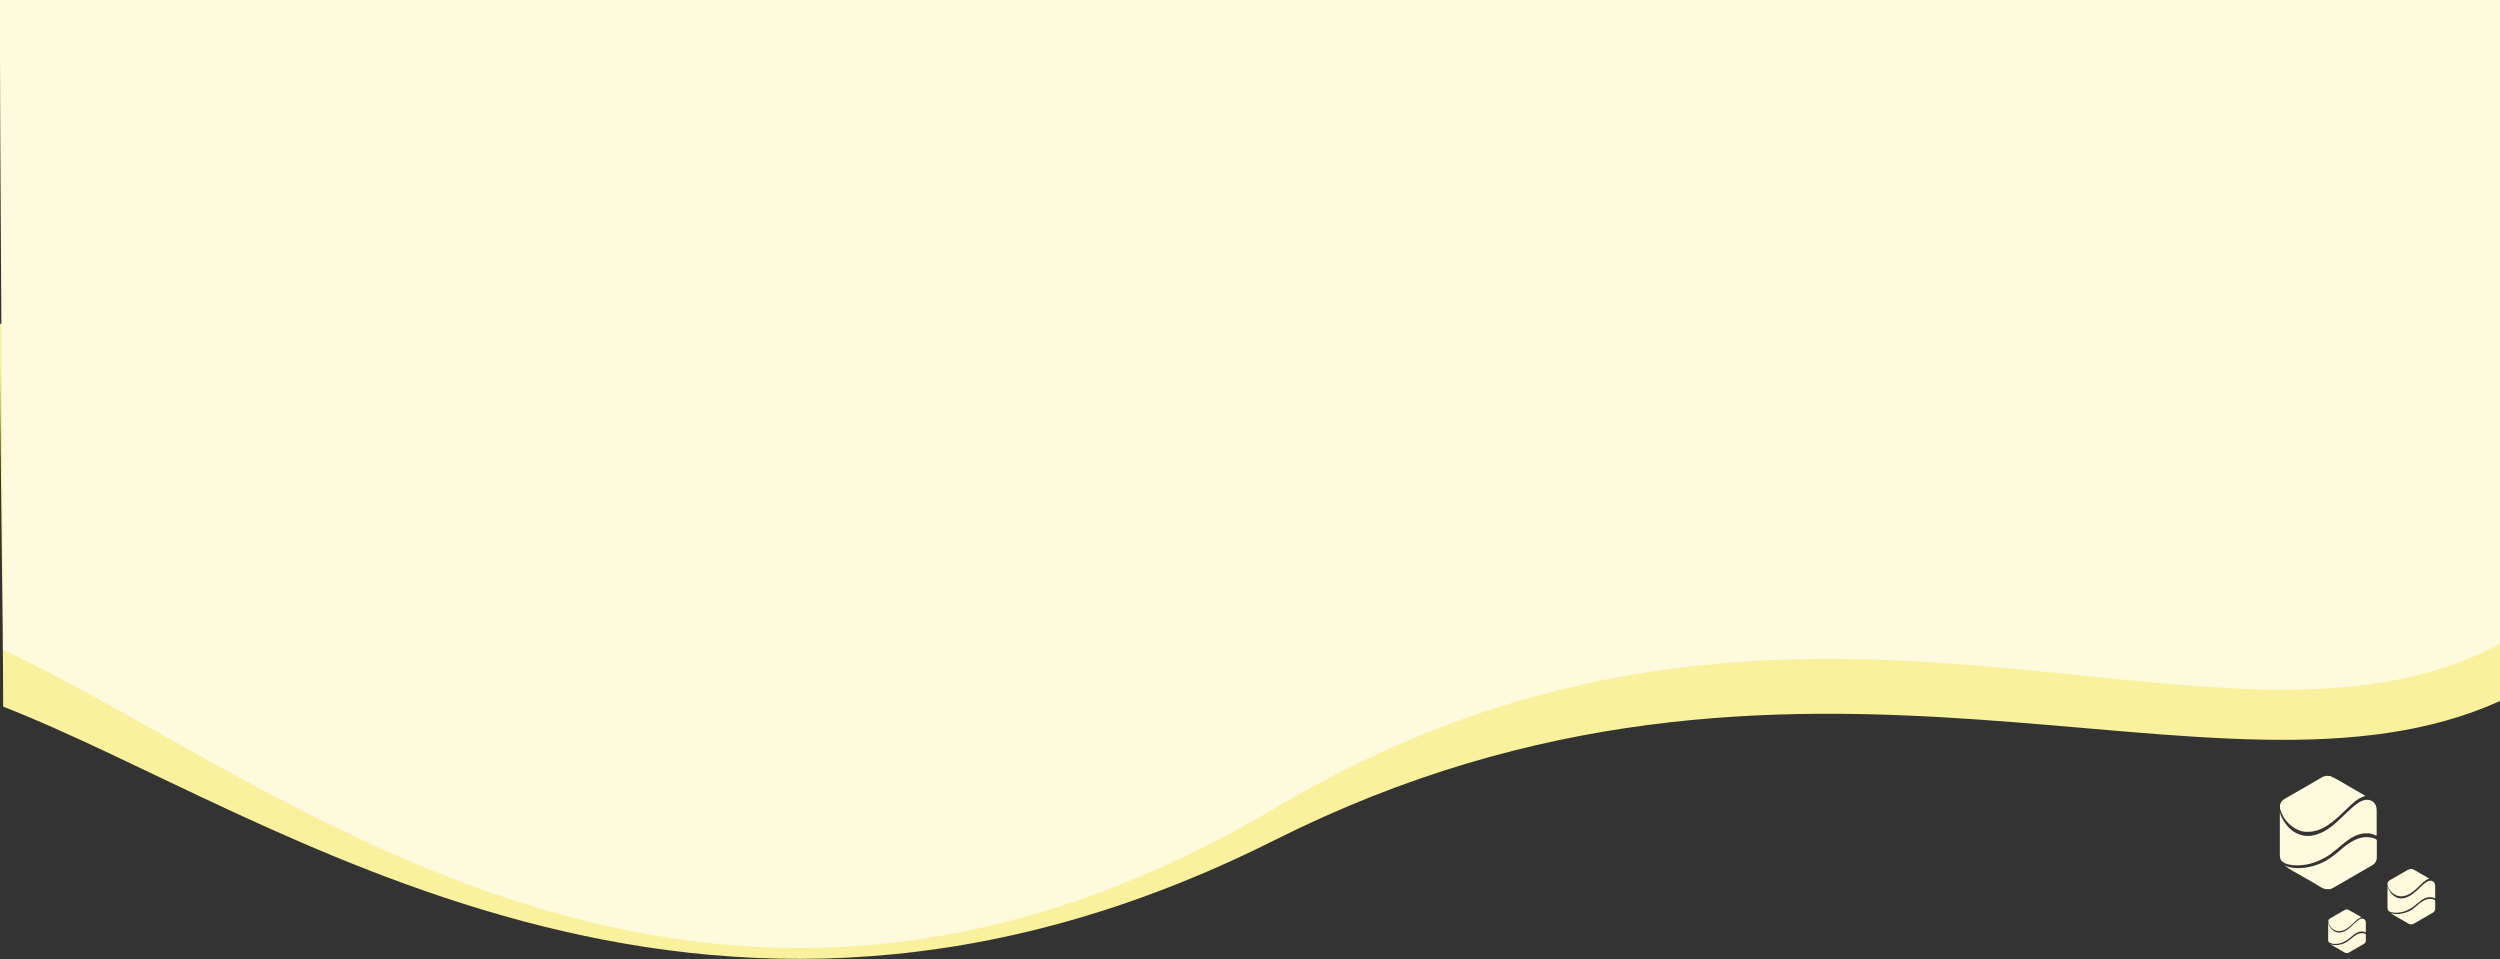 <?xml version="1.0" encoding="utf-8"?>
<!-- Generator: Adobe Illustrator 28.1.0, SVG Export Plug-In . SVG Version: 6.00 Build 0)  -->
<svg version="1.1" id="Camada_1" xmlns="http://www.w3.org/2000/svg" xmlns:xlink="http://www.w3.org/1999/xlink" x="0px" y="0px"
	 viewBox="0 0 1500 575.4" style="enable-background:new 0 0 1500 575.4;" xml:space="preserve">
<rect x="0" y="0" width="1500" height="575.4" fill="#333333" stroke="none"/>
<style type="text/css">
	.st0{fill:#F9F19D;}
	.st1{fill:#FDFADE;}
</style>
<path class="st0" d="M0,194.3h1500v226.3c-169.9,76.9-419.5-75-735.1,83.4c-346.6,174.2-602.4-17.7-763-80
	C1.9,368-0.3,252.9,0,194.3z"/>
<path class="st1" d="M0,0h1500v386.3c-169.9,90.8-419.5-88.7-735.1,98.6C418.3,690.1,162.5,463.5,1.9,390C1.9,323.9-0.3,69.1,0,0z"
	/>
<g>
	<path class="st1" d="M1368,487.7c0.4,1.5,1.4,3.8,3.1,6.2c1,1.4,4.4,6,10.3,7.3c3.9,0.9,7.6,0.1,11.2-1.5c4.3-1.9,7.8-4.9,11.2-8.1
		c3-2.8,5.8-5.7,9-8.3c1.6-1.3,3.3-2.5,5.3-3.1c4.3-1.3,7.9,1.3,7.9,5.8c0,5,0,10.1,0,15.1c-0.1,0.1-0.1,0.1-0.2,0.2
		c-0.4,0.1-0.6-0.1-0.9-0.3c-1.7-0.8-3.5-1.1-5.4-1c-2.2,0-4.4,0.6-6.4,1.5c-3.1,1.5-5.7,3.5-8.3,5.7c-3.1,2.5-6,5.3-9.5,7.2
		c-4.5,2.5-9.1,4.3-14.3,4.7c-2.6,0.2-5.1,0.2-7.7-0.4c-0.3-0.1-0.5-0.2-0.8-0.2c-0.1-0.1-0.4-0.1-0.6-0.2c-0.6-0.2-1-0.4-1.2-0.5
		c-0.7-0.3-1.5-0.9-2-1.6c-0.5-0.7-0.7-1.5-0.8-2.5c0-9,0-17.7,0-26.7C1368,487.4,1368,487.4,1368,487.7z"/>
	<path class="st1" d="M1398.2,465.6c4.5,2.1,8.6,4.8,12.9,7.2c2.5,1.4,4.9,2.8,7.4,4.3c0.2,0.1,0.5,0.2,0.6,0.5
		c-4.5,1.3-7.6,4.5-10.8,7.5c-3.6,3.4-7,6.9-11,9.6c-3.6,2.5-7.5,4.2-12,4.4c-3,0.2-5.8-0.5-8.3-2.1c-4-2.4-6.9-5.8-8.5-10.3
		c-0.3-0.8-0.4-1.3-0.5-1.6c0-0.5,0-1.1,0-1.6c0.1-2.2,1.5-3.5,3.3-4.5c7.4-4.2,14.7-8.4,22-12.7c0.8-0.5,1.7-0.6,2.6-0.8
		C1396.6,465.6,1397.4,465.6,1398.2,465.6z"/>
	<path class="st1" d="M1426.1,504.3c0,3.3,0,6.6,0,9.9c0,2.2-0.9,3.9-2.8,5c-7.8,4.5-15.6,9-23.4,13.5c-0.5,0.3-1.1,0.5-1.7,0.8
		c-0.8,0-1.7,0-2.5,0c-2.3-0.3-4.1-1.8-6-2.9c-4.8-2.7-9.6-5.6-14.5-8.3c-0.7-0.4-1.3-0.8-1.9-1.2c-0.3-0.2-2.5-1.8-3-2.1
		c1.2,0.7,2.9,1.2,3.1,1.2c3.6,1,7.3,0.8,10.9,0.2c3.4-0.6,6.7-1.6,9.8-3.2c3-1.5,5.7-3.5,8.2-5.6c2.7-2.3,5.4-4.7,8.5-6.5
		c3-1.8,6.3-3,9.9-2.8c1.4,0.1,2.7,0.3,4,0.8c0.5,0.2,1,0.4,1.3,0.9C1426,504,1426,504.2,1426.1,504.3z"/>
</g>
<g>
	<path class="st1" d="M1432.7,532.3c0.2,0.8,0.7,1.9,1.5,3c0.5,0.7,2.1,2.9,5,3.6c1.9,0.4,3.7,0,5.5-0.8c2.1-0.9,3.8-2.4,5.5-3.9
		c1.5-1.4,2.8-2.8,4.4-4.1c0.8-0.6,1.6-1.2,2.6-1.5c2.1-0.7,3.9,0.6,3.9,2.8c0,2.5,0,4.9,0,7.4c0,0-0.1,0.1-0.1,0.1
		c-0.2,0-0.3-0.1-0.5-0.1c-0.8-0.4-1.7-0.5-2.6-0.5c-1.1,0-2.2,0.3-3.1,0.7c-1.5,0.7-2.8,1.7-4.1,2.8c-1.5,1.2-2.9,2.6-4.7,3.5
		c-2.2,1.2-4.5,2.1-7,2.3c-1.3,0.1-2.5,0.1-3.8-0.2c-0.1,0-0.3-0.1-0.4-0.1c-0.1,0-0.2-0.1-0.3-0.1c-0.3-0.1-0.5-0.2-0.6-0.2
		c-0.3-0.1-0.7-0.4-1-0.8c-0.2-0.3-0.4-0.7-0.4-1.2c0-4.4,0-8.7,0-13.1C1432.6,532.1,1432.6,532.1,1432.7,532.3z"/>
	<path class="st1" d="M1447.4,521.4c2.2,1,4.2,2.4,6.3,3.5c1.2,0.7,2.4,1.4,3.6,2.1c0.1,0.1,0.3,0.1,0.3,0.2
		c-2.2,0.6-3.7,2.2-5.3,3.7c-1.7,1.6-3.4,3.4-5.4,4.7c-1.8,1.2-3.7,2.1-5.9,2.2c-1.5,0.1-2.8-0.3-4.1-1c-2-1.2-3.4-2.8-4.2-5
		c-0.2-0.4-0.2-0.6-0.2-0.8c0-0.3,0-0.5,0-0.8c0.1-1.1,0.7-1.7,1.6-2.2c3.6-2,7.2-4.1,10.8-6.2c0.4-0.2,0.9-0.3,1.3-0.4
		C1446.6,521.4,1447,521.4,1447.4,521.4z"/>
	<path class="st1" d="M1461.1,540.4c0,1.6,0,3.2,0,4.8c0,1.1-0.5,1.9-1.4,2.4c-3.8,2.2-7.6,4.4-11.4,6.6c-0.3,0.2-0.6,0.3-0.8,0.4
		c-0.4,0-0.8,0-1.2,0c-1.1-0.1-2-0.9-2.9-1.4c-2.4-1.3-4.7-2.7-7.1-4.1c-0.3-0.2-0.6-0.4-0.9-0.6c-0.1-0.1-1.2-0.9-1.5-1
		c0.6,0.4,1.4,0.6,1.5,0.6c1.8,0.5,3.6,0.4,5.3,0.1c1.7-0.3,3.3-0.8,4.8-1.5c1.5-0.7,2.8-1.7,4-2.8c1.3-1.1,2.6-2.3,4.1-3.2
		c1.5-0.9,3.1-1.5,4.8-1.4c0.7,0,1.3,0.2,1.9,0.4c0.3,0.1,0.5,0.2,0.6,0.4C1461,540.3,1461,540.3,1461.1,540.4z"/>
</g>
<g>
	<path class="st1" d="M1397.1,554.2c0.2,0.6,0.5,1.5,1.2,2.4c0.4,0.5,1.7,2.3,4,2.8c1.5,0.3,2.9,0,4.3-0.6c1.7-0.7,3-1.9,4.3-3.1
		c1.2-1.1,2.2-2.2,3.5-3.2c0.6-0.5,1.3-1,2.1-1.2c1.6-0.5,3,0.5,3,2.2c0,1.9,0,3.9,0,5.8c0,0,0,0.1-0.1,0.1c-0.1,0-0.2,0-0.4-0.1
		c-0.7-0.3-1.4-0.4-2.1-0.4c-0.9,0-1.7,0.2-2.5,0.6c-1.2,0.6-2.2,1.4-3.2,2.2c-1.2,1-2.3,2-3.7,2.8c-1.7,1-3.5,1.7-5.5,1.8
		c-1,0.1-2,0.1-3-0.2c-0.1,0-0.2-0.1-0.3-0.1c-0.1,0-0.1-0.1-0.2-0.1c-0.2-0.1-0.4-0.2-0.5-0.2c-0.3-0.1-0.6-0.3-0.8-0.6
		c-0.2-0.3-0.3-0.6-0.3-1c0-3.5,0-6.8,0-10.3C1397,554.1,1397,554.1,1397.1,554.2z"/>
	<path class="st1" d="M1408.7,545.7c1.7,0.8,3.3,1.9,5,2.8c1,0.5,1.9,1.1,2.9,1.7c0.1,0.1,0.2,0.1,0.2,0.2c-1.7,0.5-2.9,1.7-4.2,2.9
		c-1.4,1.3-2.7,2.6-4.3,3.7c-1.4,1-2.9,1.6-4.6,1.7c-1.2,0.1-2.2-0.2-3.2-0.8c-1.6-0.9-2.7-2.2-3.3-4c-0.1-0.3-0.2-0.5-0.2-0.6
		c0-0.2,0-0.4,0-0.6c0-0.9,0.6-1.4,1.3-1.8c2.8-1.6,5.7-3.3,8.5-4.9c0.3-0.2,0.7-0.2,1-0.3C1408.1,545.7,1408.4,545.7,1408.7,545.7z
		"/>
	<path class="st1" d="M1419.5,560.6c0,1.3,0,2.6,0,3.8c0,0.8-0.4,1.5-1.1,1.9c-3,1.7-6,3.5-9,5.2c-0.2,0.1-0.4,0.2-0.7,0.3
		c-0.3,0-0.6,0-1,0c-0.9-0.1-1.6-0.7-2.3-1.1c-1.9-1.1-3.7-2.2-5.6-3.2c-0.3-0.1-0.5-0.3-0.7-0.4c-0.1-0.1-0.9-0.7-1.2-0.8
		c0.5,0.3,1.1,0.5,1.2,0.5c1.4,0.4,2.8,0.3,4.2,0.1c1.3-0.2,2.6-0.6,3.8-1.2c1.2-0.6,2.2-1.3,3.2-2.2c1.1-0.9,2.1-1.8,3.3-2.5
		c1.2-0.7,2.4-1.2,3.8-1.1c0.5,0,1,0.1,1.5,0.3c0.2,0.1,0.4,0.2,0.5,0.3C1419.4,560.5,1419.5,560.6,1419.5,560.6z"/>
</g>
</svg>
